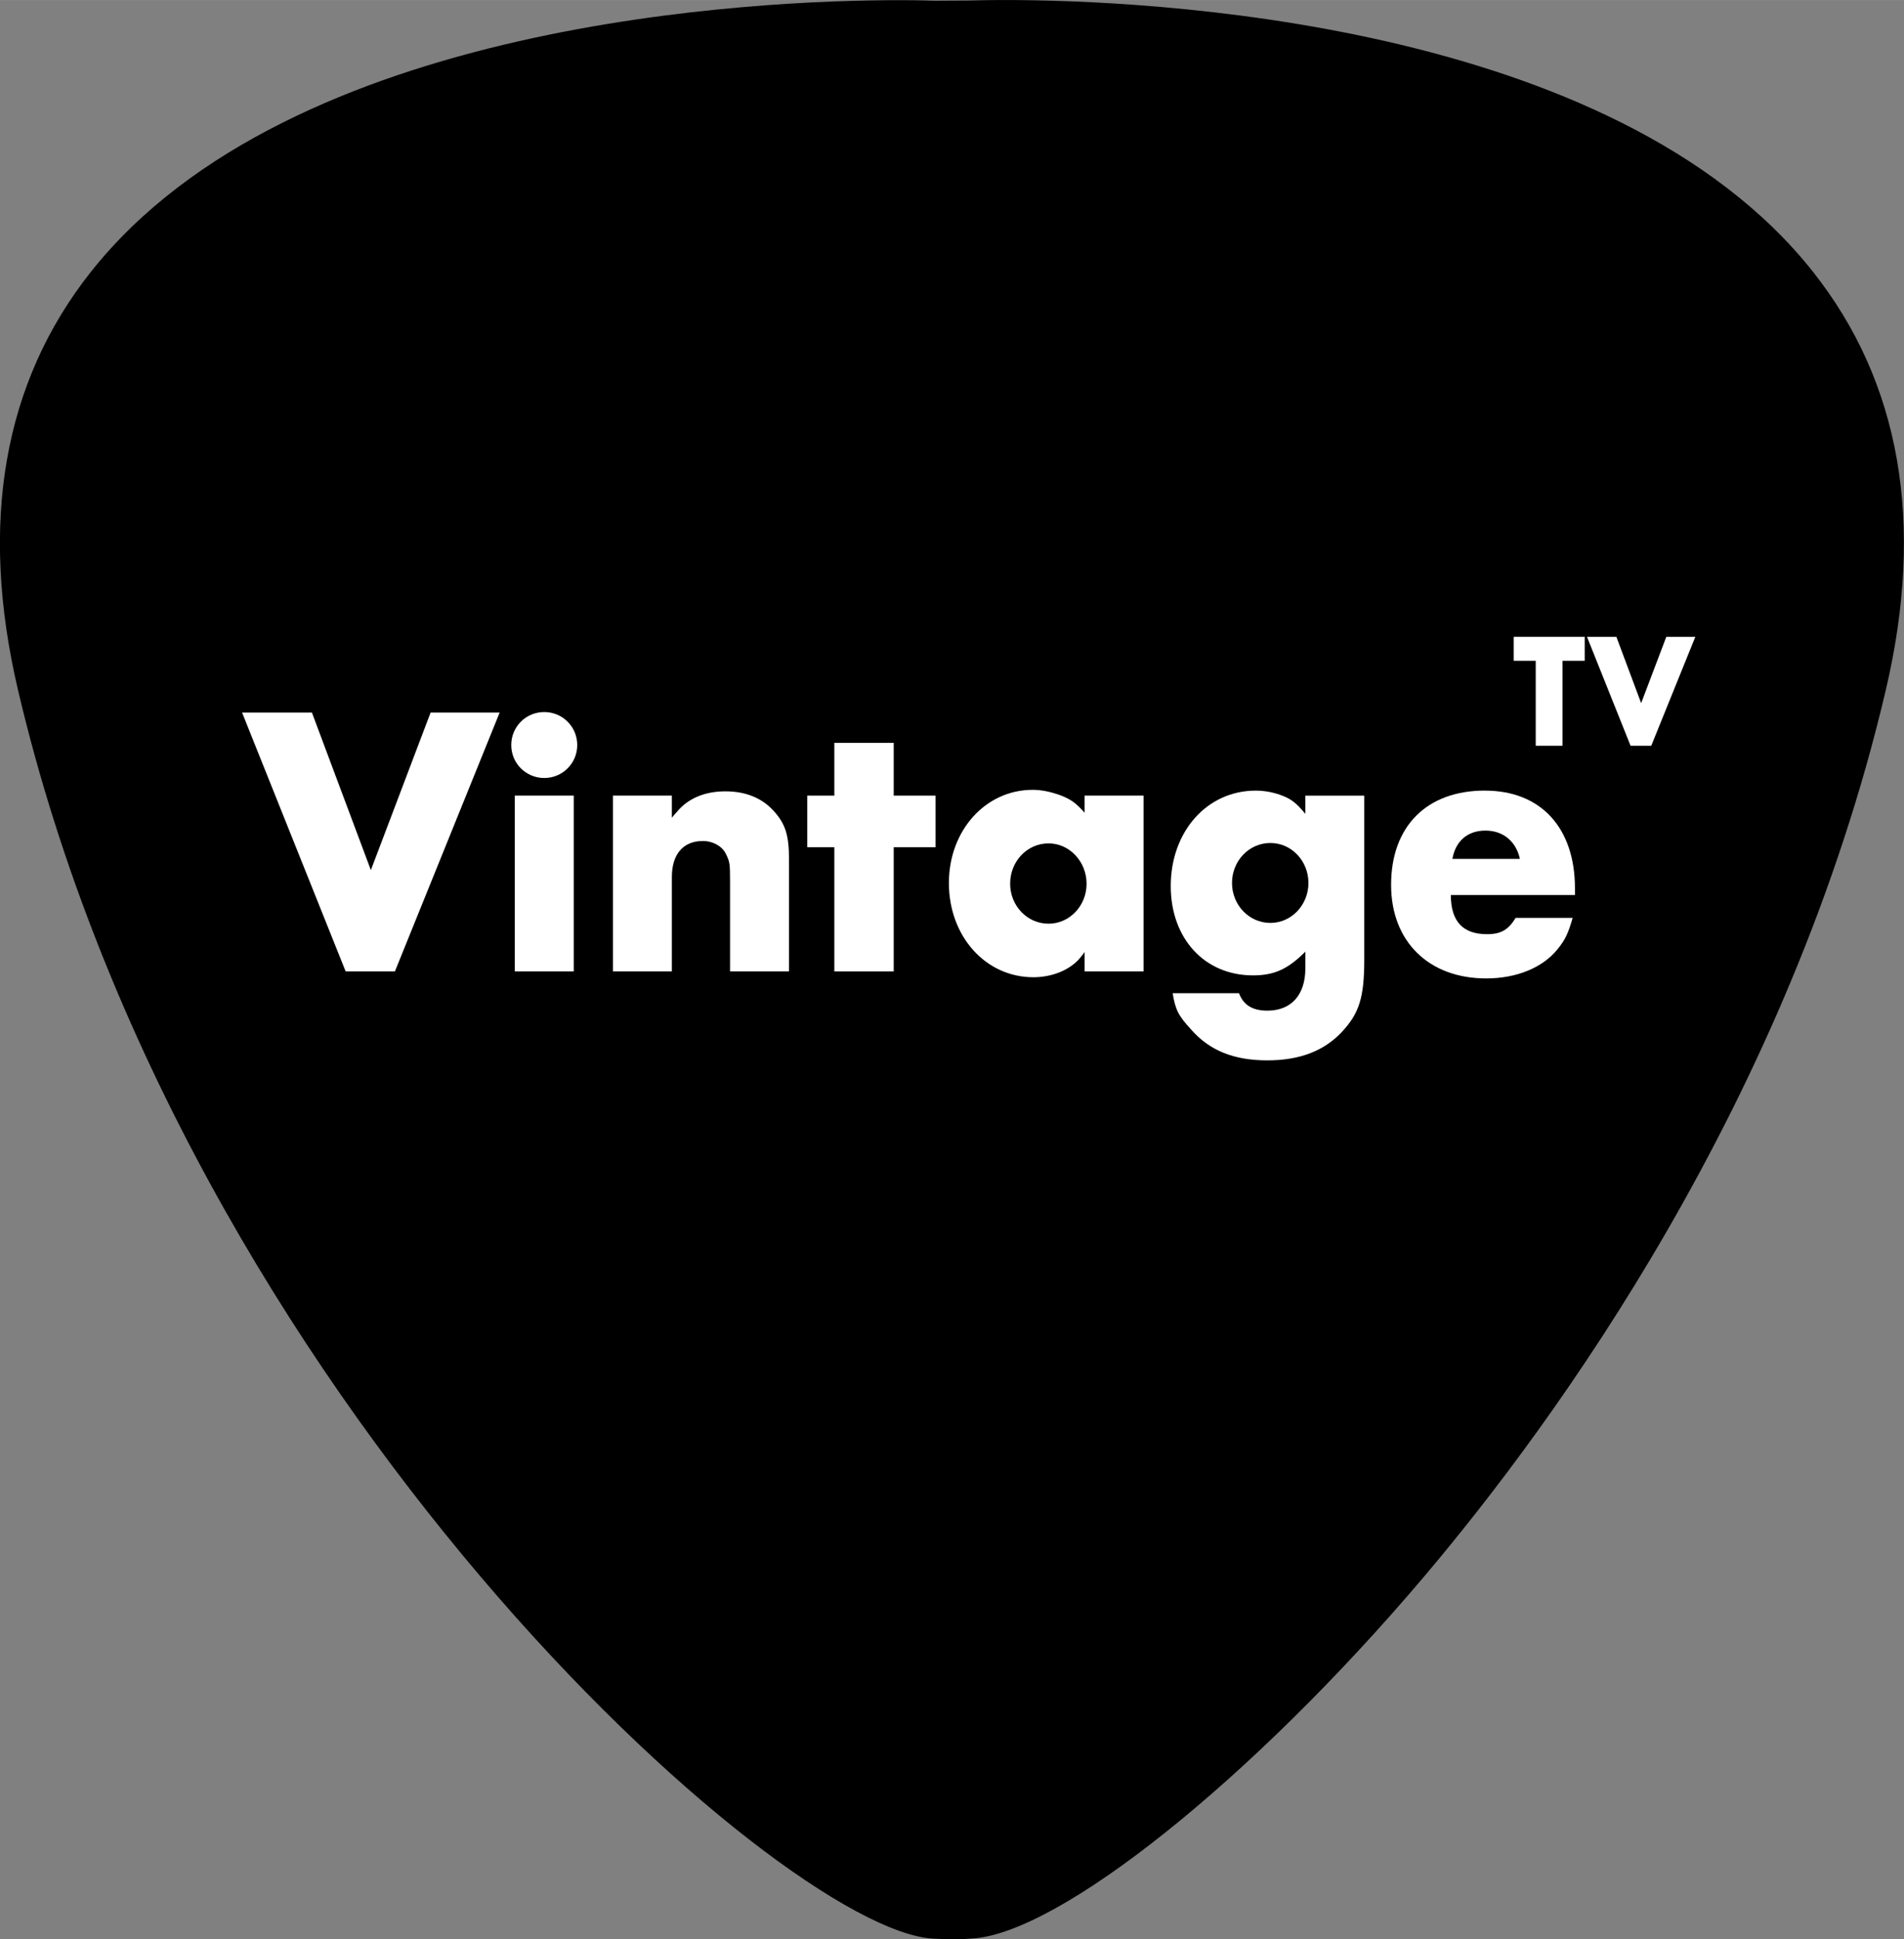 <svg height="11.173mm" viewBox="0 0 38.885 39.589" width="10.974mm" xmlns="http://www.w3.org/2000/svg" xmlns:xlink="http://www.w3.org/1999/xlink"><rect x="0" y="0" width="38.885" height="39.589" fill="#808080" stroke="none"/><clipPath id="a"><path d="m0 0h419.528v595.275h-419.528z"/></clipPath><clipPath id="b"><path d="m0 0h419.528v595.275h-419.528z"/></clipPath><g transform="translate(-383.415 -363.996)"><path d="m420.439 369.541c-4.077-5.145-13.662-5.545-16.503-5.545-.414 0-.666.009-.716.01l-.725.004c-.056-.002-.307-.011-.719-.011-2.841 0-12.426.4-16.503 5.544-1.789 2.257-2.29 5.13-1.491 8.537 3.394 14.461 15.566 25.305 18.68 25.492.147.009.291.013.427.013.196 0 .321-.009.366-.014 1.774-.085 5.74-3.254 9.239-7.384 2.679-3.163 7.466-9.719 9.435-18.108.8-3.408.299-6.281-1.491-8.539"/><g fill="#fff"><path d="m0 0-.963 2.573h-1.141l1.692-4.227h.805l1.711 4.227h-1.128z" transform="matrix(1.25 0 0 -1.25 390.989 381.759)"/><g clip-path="url(#b)" transform="matrix(1.25 0 0 -1.25 342.385 717.892)"><g fill="#fff" transform="translate(41.716 271.488)"><path d="m0 0c-.299 0-.539-.239-.539-.539 0-.299.24-.538.539-.538s.539.239.539.538c0 .3-.24.539-.539.539" fill="#fff"/></g></g><path d="m0 0h-.97v-.862h-.443v-.843h.443v-2.028h.97v2.028h.684v.843h-.684z" transform="matrix(1.25 0 0 -1.25 401.667 379.161)"/><g clip-path="url(#a)" transform="matrix(1.25 0 0 -1.25 342.385 717.892)"><g fill="#fff" transform="translate(44.676 270.193)"><path d="m0 0c-.317 0-.57-.101-.748-.285-.038-.045-.082-.089-.127-.146v.361h-.963v-2.871h.963v1.54c0 .374.184.59.507.59.165 0 .324-.089.381-.222.057-.12.063-.139.063-.456v-1.452h.963v1.826c0 .399-.057.583-.253.798-.19.209-.456.317-.786.317" fill="#fff"/></g></g><path d="m393.928 383.827h1.205v-3.589h-1.205z"/><path d="m0 0-.405 1.083h-.48l.712-1.779h.338l.72 1.779h-.474z" transform="matrix(1.25 0 0 -1.25 416.932 378.35)"/><path d="m0 0h .36v-1.387h.437v1.387h.363v.392h-1.16z" transform="matrix(1.25 0 0 -1.25 414.329 377.486)"/><path d="m405.566 380.587c-.198-.221-.301-.285-.539-.372-.166-.055-.34-.095-.522-.095-.966 0-1.711.833-1.711 1.901 0 1.094.752 1.925 1.726 1.925.365 0 .714-.134.927-.364.024-.033.071-.08.119-.151v.396h1.204v-3.589h-1.204zm-.736 2.266c-.436 0-.785-.365-.785-.816 0-.46.349-.824.785-.824.427 0 .776.372.776.824s-.349.816-.776.816"/><path d="m410.074 380.611c-.19-.23-.294-.309-.515-.389-.159-.055-.325-.086-.499-.086-.991 0-1.735.831-1.735 1.949 0 1.069.689 1.823 1.679 1.823.436 0 .714-.128 1.07-.484v.34c0 .54-.285.864-.776.864-.309 0-.491-.119-.579-.356h-1.355c.056.341.119.46.372.736.38.436.88.635 1.561.635.657 0 1.156-.19 1.521-.579.356-.38.459-.705.459-1.481v-3.344h-1.204v.372zm-.714 2.226c-.435 0-.784-.365-.784-.816s.349-.816.784-.816c.429 0 .777.365.777.816s-.349.816-.777.816"/><path d="m413.742 380.135c-1.189 0-1.917.729-1.917 1.925 0 1.156.769 1.91 1.941 1.91.618 0 1.149-.215 1.458-.595.159-.198.214-.316.309-.641h-1.164c-.151.245-.301.333-.586.333-.491 0-.738-.261-.738-.8h2.535v-.135c0-1.236-.696-1.996-1.837-1.996m-.666 1.394c.064-.364.31-.578.674-.578.365 0 .626.221.705.578z"/></g></g></svg>